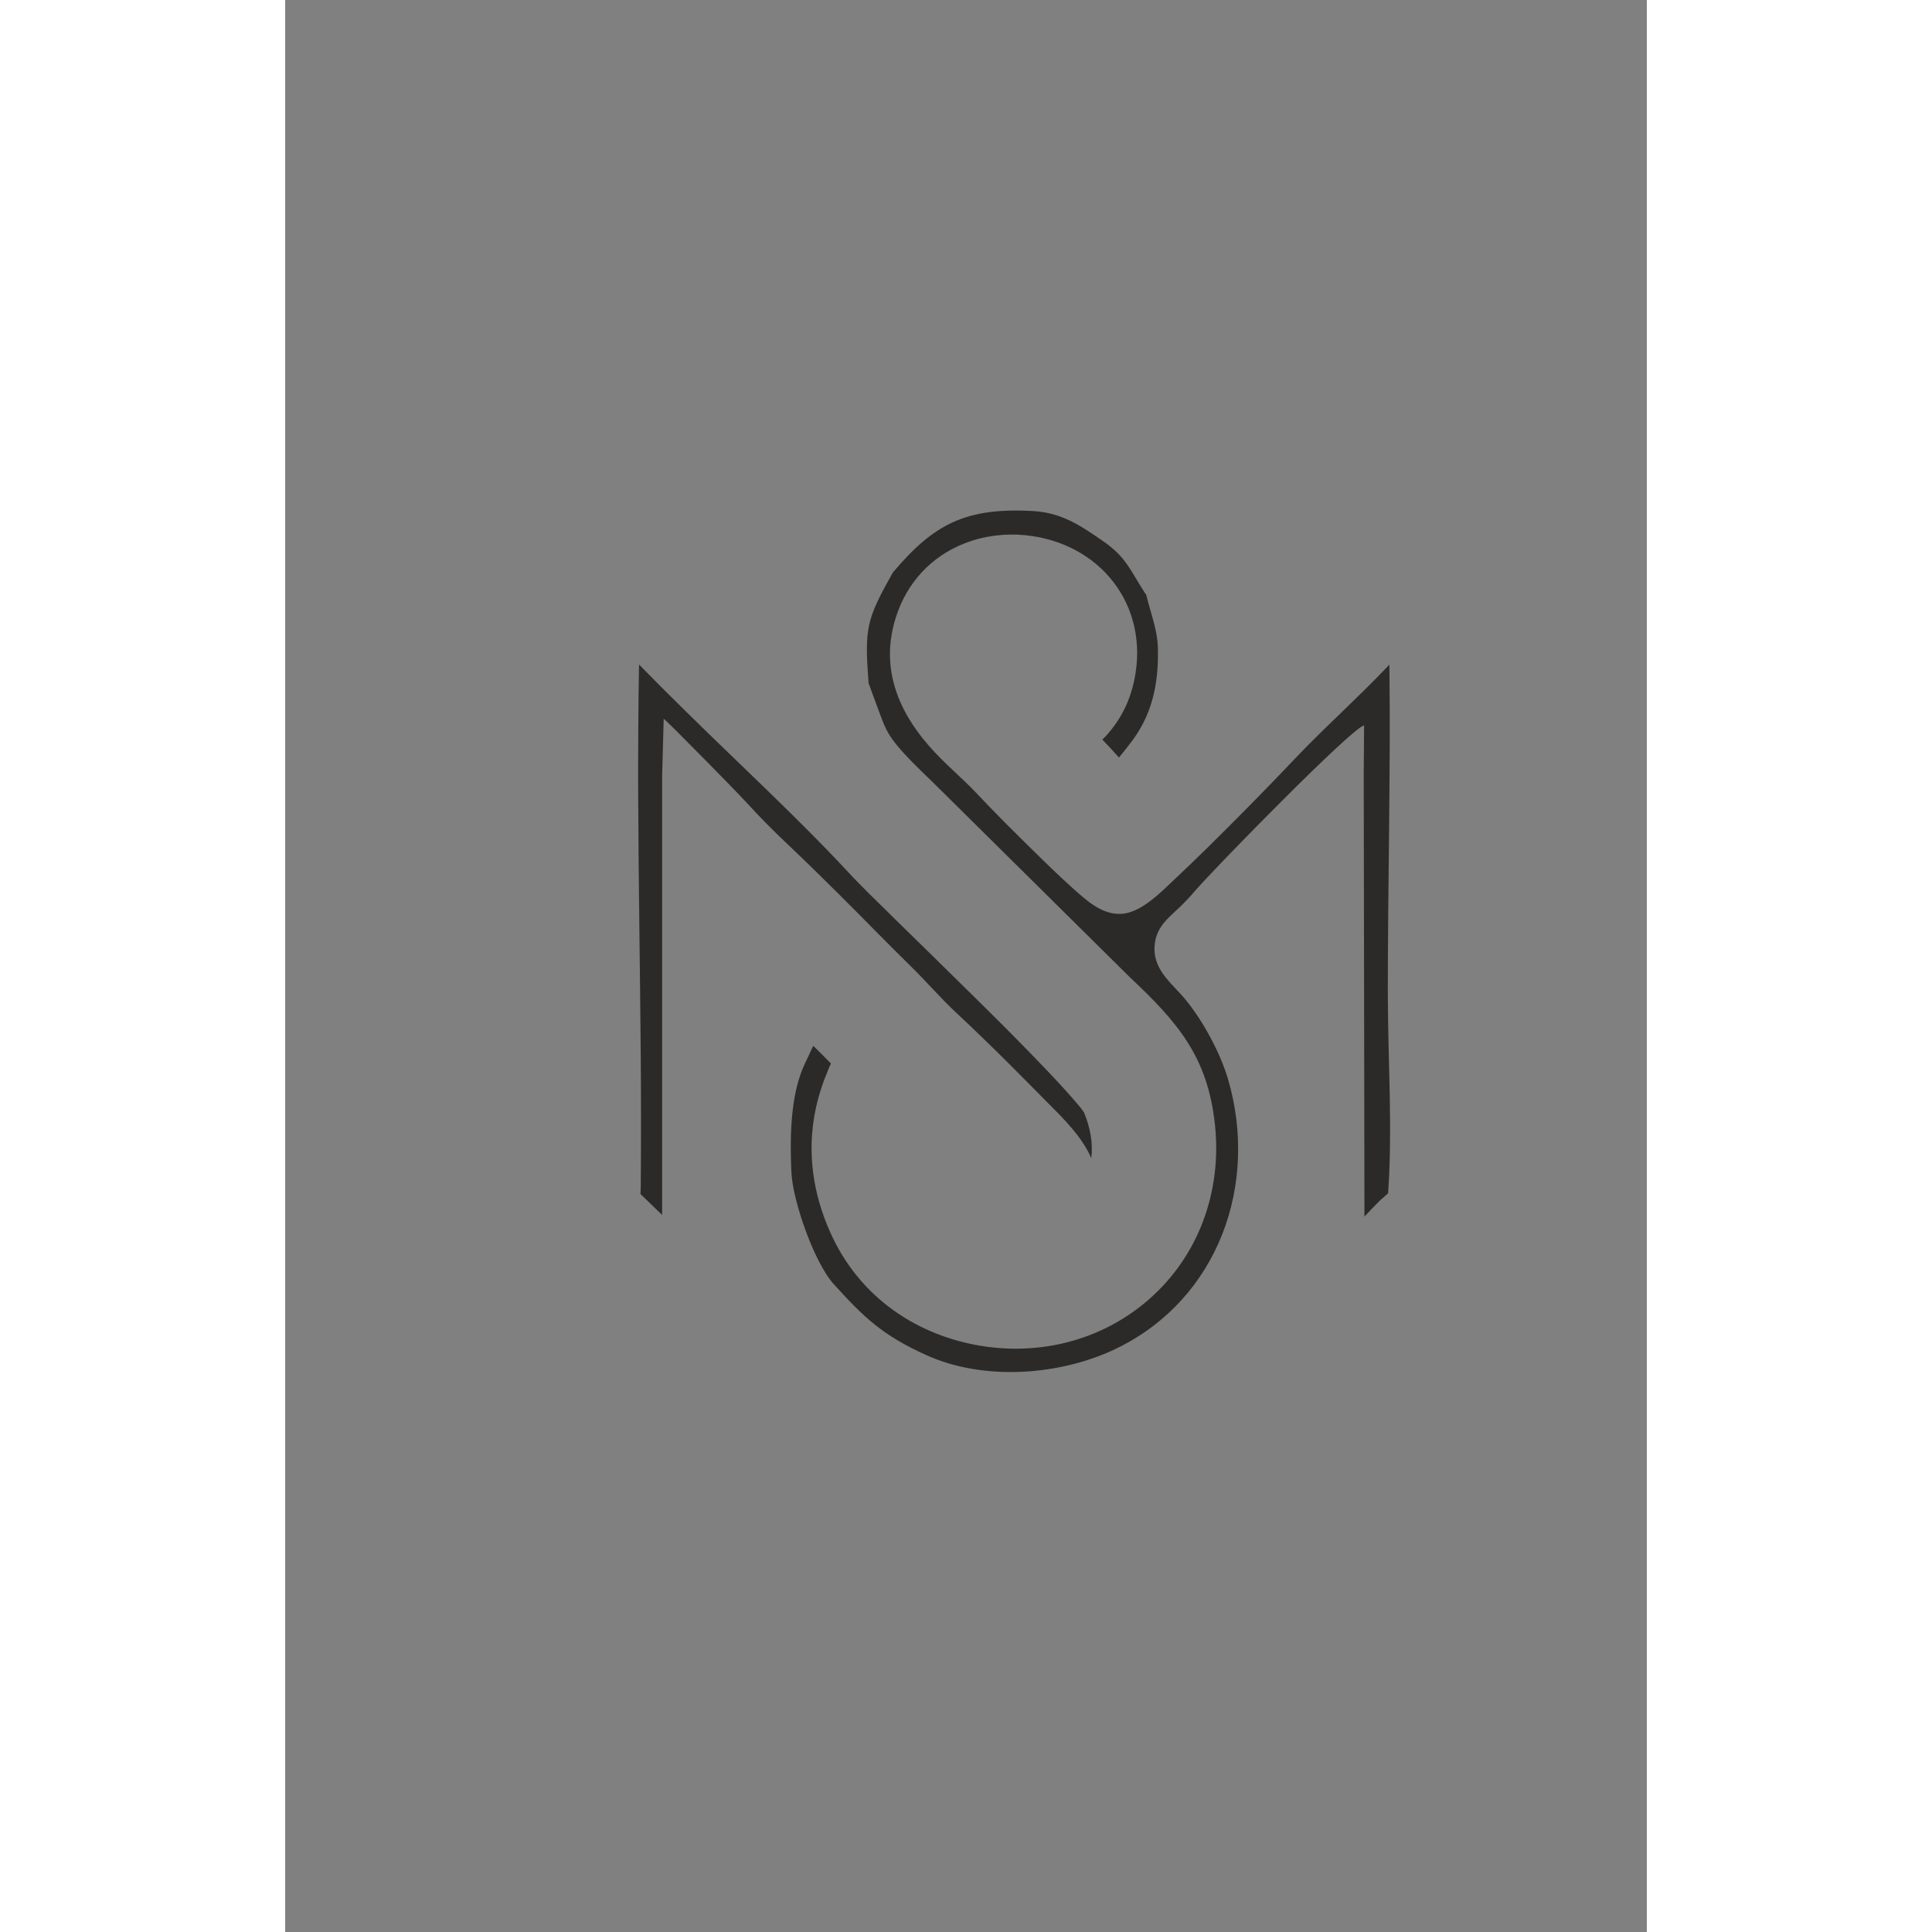 <?xml version="1.0" encoding="UTF-8"?>
<!DOCTYPE svg PUBLIC "-//W3C//DTD SVG 1.1//EN" "http://www.w3.org/Graphics/SVG/1.1/DTD/svg11.dtd">
<!-- Creator: CorelDRAW X7 -->
<svg xmlns="http://www.w3.org/2000/svg" xml:space="preserve" width="70" height="70" version="1.1" style="shape-rendering:geometricPrecision; text-rendering:geometricPrecision; image-rendering:optimizeQuality; fill-rule:evenodd; clip-rule:evenodd"
viewBox="0 0 14800 21000"
 xmlns:xlink="http://www.w3.org/1999/xlink">
 <rect x="0" y="0" width="14800" height="21000" fill="#808080" stroke="none"/>
 <defs>
  <style type="text/css">
   <![CDATA[
    .fil2 {fill:#2B2A29}
    .fil1 {fill:#2B2A29}
    .fil0 {fill:#FEFEFE}
   ]]>
  </style>
 </defs>
 
 <g id="Layer_x0020_1">
  <path class="fil0" d="M-13760 69564c251,370 2370,2701 2796,3254 98,128 342,362 395,486 -47,93 -375,462 -458,536 -101,-63 -89,-85 -177,-184 -80,-89 -101,-113 -164,-189l-1035 -1178 -907 1050 1984 2309c107,121 163,225 299,331 295,-292 826,-973 1148,-1315l1153 -1360c-100,-169 -257,-322 -381,-475 -678,-838 -1697,-1906 -2401,-2784 -128,-159 -305,-317 -411,-481l448 -549c93,-98 357,-458 479,-510l904 1059c-55,109 -338,428 -444,521 47,112 806,989 916,1071l1374 -1554c-38,-115 -655,-816 -811,-990l-557 -641c-505,-598 -241,-467 -1347,-467 -247,0 -976,-75 -1130,83l-273 326c-246,305 -1274,1428 -1400,1651z"/>
  <g>
   <path class="fil1" d="M9359 6465l-9 -13 -8 -11c-161,-246 -196,-382 -456,-562 -245,-169 -449,-307 -757,-324 -733,-41 -1080,141 -1525,669 -287,512 -308,599 -263,1202 43,115 85,231 128,347 25,66 52,135 87,196 100,175 358,410 501,551l2124 2102c514,483 847,862 925,1602 77,723 -174,1429 -727,1908 -556,481 -1306,634 -2014,456 -645,-163 -1165,-578 -1438,-1187 -194,-431 -259,-888 -160,-1352 33,-152 82,-298 143,-440 6,-16 14,-33 22,-49 -57,-60 -119,-119 -164,-165 -9,-9 -19,-18 -28,-27 -45,102 -100,200 -139,310 -112,320 -114,729 -99,1062 14,314 248,981 457,1214 335,372 541,563 1006,774 633,288 1476,225 2092,-81 1087,-541 1525,-1773 1192,-2914 -85,-289 -267,-625 -456,-859 -143,-177 -353,-319 -344,-574 6,-179 99,-279 220,-389 81,-74 154,-149 225,-233 198,-232 1706,-1774 1833,-1793l-4 526 8 4813c49,-53 99,-106 150,-157 31,-32 74,-65 107,-96 50,-720 -3,-1466 -3,-2189 0,-1185 31,-2372 17,-3558 -11,12 -22,23 -32,34 -332,348 -673,650 -1000,994 -207,219 -419,436 -632,650 -214,215 -430,430 -651,637 -153,144 -377,382 -597,394 -212,13 -381,-146 -528,-277 -147,-132 -289,-270 -430,-409 -204,-200 -410,-404 -605,-612 -174,-185 -368,-340 -537,-536 -346,-399 -520,-865 -352,-1391 119,-373 382,-660 748,-803 207,-81 434,-109 656,-88 809,79 1356,755 1188,1573 -45,217 -136,408 -280,577 -21,25 -44,49 -68,72 62,64 122,129 181,195 44,-54 85,-107 111,-140 248,-310 320,-653 312,-1044 -4,-203 -80,-388 -127,-585zm-5513 758c-34,1879 36,3766 19,5644 0,35 -2,74 -3,112 18,18 37,35 52,50 61,59 122,118 183,177l0 -4770 17 -623c14,0 766,764 897,907 157,170 293,309 462,468 184,174 364,352 544,530 262,260 519,526 783,785 170,166 325,348 499,510 369,343 723,704 1077,1062 171,173 305,329 386,514 19,-163 -11,-332 -79,-496 -30,-49 -88,-112 -125,-155 -94,-109 -193,-214 -292,-318 -271,-284 -550,-562 -830,-837 -265,-262 -532,-522 -798,-783 -180,-177 -367,-356 -539,-542 -517,-556 -1166,-1156 -1711,-1693 -182,-179 -364,-359 -542,-542z"/>
   <path id="1" class="fil2" d="M9359 6465l-9 -13 -8 -11c-37,-58 -68,-109 -97,-157 -25,-42 -48,-81 -73,-118 51,78 97,163 167,270l0 0 3 5 8 11 9 13c2,7 4,14 6,22l1 4c9,37 19,74 30,111 -13,-45 -26,-91 -37,-137zm-194 -310c-6,-8 -11,-16 -17,-24 6,8 11,16 17,24zm-18 -25c-5,-8 -11,-16 -17,-23 6,7 12,15 17,23zm-27 -37c-3,-4 -6,-7 -9,-11 3,4 6,7 9,11zm-15 -19c-7,-7 -13,-15 -19,-22 6,7 12,15 19,22zm-26 -29c-9,-10 -18,-20 -28,-30l-6 -6 -5 -5 -1 -2 -6 -5 -1 -1c-6,-6 -12,-11 -19,-17 7,6 13,11 19,17m-27 -24c-6,-6 -13,-12 -19,-17 6,5 13,11 19,17zm-59 -49c-13,-10 -27,-20 -41,-31l4 4 1 0c13,9 25,18 36,27zm-42 -31c-6,-4 -12,-9 -18,-13 -66,-45 -129,-89 -192,-128 63,39 126,83 192,128 6,4 12,9 18,13zm-214 -143c-6,-4 -13,-8 -19,-12 6,4 13,8 19,12zm-43 -27c-7,-3 -13,-7 -20,-11 7,4 13,8 20,11zm-26 -15c-5,-3 -11,-6 -16,-9 5,3 11,6 16,9zm-52 -28c-10,-5 -20,-10 -30,-15 5,3 10,5 15,7 5,3 10,5 15,8zm-437 -124l-3 0 -4 0 4 0 3 0zm-193 -6l-13 0 7 0 6 0zm-31 1l-12 0 6 0 6 0zm-120 4l-11 0 6 0 0 0 5 0zm-28 2l-11 1 5 -1 0 0 6 0zm-56 5l-11 1 5 -1 1 0 5 0zm-55 6l-9 1 4 0 0 0 5 -1zm-79 13l-9 1 5 -1 4 0zm-25 5l-9 1 4 -1 5 0zm-51 11l-8 2 4 -1 4 -1zm-24 6l-8 2 4 -1 4 -1zm-25 6l-7 2 4 -1 3 -1zm-23 7l-8 2 4 -1 4 -1zm-71 23l-6 3 3 -2 3 -1zm-22 8l-8 4 4 -2 1 0 3 -2zm-22 9l-8 3 4 -1 4 -2zm-23 9l-7 4 3 -2 1 0 3 -2zm-89 43l-3 2 2 -1 1 -1zm-586 511l-5 6 0 0c-13,24 -26,47 -38,69 12,-22 25,-45 38,-69l5 -6zm-285 760l0 11 0 -6 0 -5zm-1 52l0 13 0 -6 0 -7zm0 21c0,16 0,33 0,51 0,-9 0,-18 0,-27 0,-8 0,-16 0,-24zm0 55l1 17 0 3 0 18 0 -9 -1 -21 0 -8zm2 62c1,21 2,42 3,64 0,-11 -1,-22 -2,-33 0,-10 0,-21 -1,-31zm5 90c3,51 7,107 11,168 10,26 20,53 30,80 -10,-27 -20,-54 -30,-80 -3,-47 -7,-91 -9,-133 -1,-12 -2,-23 -2,-35zm41 248l24 66c11,28 21,57 31,85 -18,-50 -37,-101 -55,-151zm55 151c15,39 29,77 43,116l6 15 -6 -15 -12 -33 0 0c-10,-28 -20,-55 -31,-83zm71 187c4,10 8,19 12,29l4 9c13,30 27,59 43,87l3 5 1 2 3 4 -2 -2 0 -1m-48 -95c13,30 27,59 43,87l3 5m4 6l2 4 2 4 2 4 3 4 2 2c5,9 11,18 17,26l-2 -3 -1 -2c-4,-5 -8,-11 -11,-16l-1 -1 -5 -7 0 -1 -5 -8 0 0m38 56c96,132 251,282 373,399l21 21c-102,-98 -234,-224 -334,-343l0 -1c-22,-26 -42,-51 -60,-76zm394 420c21,21 41,40 59,58l2124 2102c257,241 469,457 626,705 158,247 260,527 299,897 4,34 7,67 9,101l0 -5c-1,-9 -2,-18 -2,-27l-1 -4c0,-9 -1,-19 -2,-29l-1 -5c0,-9 -1,-19 -2,-28l-1 -3 0 -3c-1,-9 -2,-19 -3,-28l-1 -7c-1,-9 -2,-18 -3,-27l-1 -6c-1,-10 -3,-21 -4,-31 -2,-10 -3,-20 -5,-30l-1 -5c-1,-10 -3,-20 -5,-30 -1,-10 -3,-19 -5,-29l-1 -6c-1,-8 -3,-17 -5,-25l-1 -7c-2,-8 -3,-16 -5,-24l-1 -6c-2,-9 -4,-18 -6,-27l-1 -2c-2,-9 -4,-19 -6,-28l-1 -2c-2,-8 -4,-17 -6,-26l-2 -6c-2,-8 -4,-15 -6,-23l-2 -6c-2,-8 -4,-15 -6,-23l-2 -6c-2,-8 -5,-17 -7,-25l-1 -1c-2,-8 -5,-17 -8,-25l-2 -6c-2,-7 -4,-14 -7,-21l-2 -7c-2,-7 -5,-14 -7,-21l-3 -6c-2,-7 -5,-14 -7,-21l-3 -6c-2,-7 -5,-14 -7,-20l-3 -7c-3,-7 -5,-13 -8,-20l-3 -6c-2,-7 -5,-13 -8,-20l-2 -6c-3,-7 -6,-13 -9,-20l-3 -6c-3,-6 -6,-13 -9,-19l-3 -7c-3,-7 -6,-13 -9,-20l-2 -3c-3,-7 -6,-13 -10,-20l-3 -7c-3,-6 -6,-12 -9,-18l-4 -7c-3,-5 -6,-11 -9,-17l-4 -7c-3,-6 -6,-12 -10,-18l-3 -5c-3,-6 -7,-12 -10,-18l-4 -7c-3,-6 -7,-12 -10,-17l-4 -7c-4,-6 -7,-12 -11,-18l-2 -4c-4,-6 -8,-12 -12,-18l-2 -3 -2 -3c-3,-6 -7,-12 -11,-17l-4 -7c-4,-6 -8,-12 -12,-18l-2 -3c-4,-6 -8,-12 -13,-18l-4 -7 -10 -14 -7 -9 -10 -15 -5 -6c-4,-6 -8,-12 -13,-18l-2 -3c-5,-6 -9,-12 -13,-18l-5 -6 -12 -15 -6 -8 -11 -14 -6 -8c-4,-5 -9,-10 -13,-16l-4 -4 -12 -15 -7 -8 -12 -15 -6 -7 -14 -16 -4 -5 -13 -14 -8 -10 -10 -11 -10 -11 -9 -10 -12 -13 -7 -8 -11 -12 -10 -11 -12 -12 -7 -8 -13 -14 -8 -7 -12 -13 -9 -10 -13 -13 -7 -7 -18 -18 0 0c-21,-21 -42,-42 -63,-63l-8 -8 -14 -13 -5 -6c-41,-39 -83,-79 -127,-120l-2124 -2102c-18,-18 -38,-37 -59,-58zm3117 3864c1,22 2,45 3,67l0 -4c0,-9 -1,-18 -1,-27l0 -7c-1,-8 -1,-16 -2,-25l0 -4zm3 67c1,11 1,23 1,34l0 -4c0,-9 0,-19 -1,-28l0 -2zm1 34c0,10 1,21 1,32l0 -5c0,-8 -1,-17 -1,-25l0 -2zm1 34c0,11 0,21 0,32l0 -4c0,-9 0,-17 0,-26l0 -2zm0 33c0,11 -1,22 -1,32l0 -4c0,-8 1,-17 1,-26l0 -2zm-1 34c0,10 0,20 -1,30l0 -4c1,-8 1,-16 1,-24l0 -2zm-1 35c0,9 -1,19 -1,29l0 -4m0 8c-1,10 -1,19 -2,29l0 -4c1,-7 1,-15 2,-23l0 -2zm-2 33c-1,10 -2,20 -2,31l0 -4c1,-8 1,-17 2,-25l0 -2zm-3 33c0,9 -1,19 -2,29l0 -4c1,-7 2,-15 2,-23l0 -2zm-3 34c0,10 -1,19 -2,29l0 -3c1,-8 1,-16 2,-23l0 -3zm-3 32c-1,10 -2,19 -3,29l0 -3c1,-8 2,-16 3,-23l0 -3zm-4 34c-1,9 -2,19 -3,28l0 -3c1,-8 2,-15 3,-23l0 -2zm-4 32c-1,10 -3,20 -4,30l0 -3c1,-8 3,-16 4,-24l0 -3zm-5 33c-1,9 -3,19 -4,29l0 -3c2,-8 3,-16 4,-24l0 -2zm-5 33c-1,9 -3,19 -5,28l1 -3c1,-7 2,-15 4,-23l0 -2zm-6 33c-1,9 -3,18 -5,27l1 -2c1,-7 2,-15 4,-22l0 -3zm-6 32c-2,10 -4,19 -6,28l1 -2c1,-8 3,-15 5,-23l0 -3zm-6 32c-2,9 -4,19 -7,28l1 -2c2,-8 3,-15 5,-23l1 -3zm-8 33c-2,9 -4,19 -6,28l0 -2c2,-8 4,-16 6,-23l0 -3zm-7 30c-2,10 -5,19 -7,29l0 -2c3,-8 5,-16 6,-24l1 -3zm-8 33c-3,9 -5,19 -8,28l1 -2c2,-8 4,-15 6,-23l1 -3zm-9 32c-2,10 -5,19 -8,29l1 -2c2,-8 4,-16 7,-24l0 -3zm-8 29c-3,11 -6,21 -9,31l0 -2c3,-9 6,-17 8,-26l1 -3zm-10 32c-3,10 -6,20 -9,30l1 -2c2,-8 5,-17 8,-25l0 -3zm-10 32c-3,9 -6,19 -9,29l0 -2c3,-8 6,-16 8,-24l1 -3zm-10 31c-3,10 -7,20 -10,29l1 -2c2,-8 5,-16 8,-24l1 -3zm-10 30c-6,14 -11,29 -16,43 -14,36 -29,72 -45,108l1 -2c4,-8 7,-17 11,-25l2 -4c3,-9 7,-17 10,-26l2 -5c4,-8 7,-17 11,-26l1 -3 7 -17 3 -9 2 -5c3,-9 6,-17 9,-26l2 -3zm-61 152c-4,9 -9,19 -13,28l0 -1c4,-8 8,-16 11,-24l2 -3zm-14 30c-9,19 -18,39 -28,58l1 -2c4,-8 8,-16 12,-24l2 -5c4,-9 8,-17 12,-25l1 -2zm-28 59c-5,9 -10,19 -15,28l1 -2c5,-8 9,-17 13,-25l1 -1zm-15 29c-5,9 -10,18 -15,27l1 -1c4,-8 8,-15 12,-23l2 -3zm-16 29c-5,9 -10,18 -15,27l1 -1c4,-8 9,-16 13,-24l1 -2zm-16 29c-5,9 -10,18 -15,27l1 -2c4,-8 9,-16 14,-24l0 -1zm-16 28c-5,9 -10,18 -16,27l1 -2c5,-8 10,-15 14,-23l1 -2zm-17 29c-5,9 -11,18 -16,27l1 -3c5,-7 10,-15 14,-23l1 -1zm-16 27c-6,9 -12,18 -18,27l1 -2c5,-8 10,-15 15,-23l2 -2zm-18 28c-6,9 -12,17 -17,26l1 -2c5,-7 9,-15 14,-22l2 -2zm-19 28c-6,9 -11,17 -17,26l1 -3c5,-7 10,-14 15,-22l1 -1zm-18 27c-6,8 -12,17 -18,26l1 -2c5,-8 11,-15 16,-23l1 -1zm-19 27c-6,8 -12,17 -19,25l2 -2c5,-7 11,-14 16,-22l1 -1zm-19 27c-7,8 -13,17 -20,25l2 -2c6,-7 11,-15 17,-22l1 -1zm-20 26c-7,8 -13,17 -20,26l2 -3c5,-7 11,-14 16,-21l2 -2zm-20 26c-7,9 -14,17 -21,26l2 -3c6,-7 12,-14 17,-22l2 -1zm-21 26c-7,8 -14,16 -21,25l2 -2c6,-7 12,-14 17,-21l2 -2zm-22 26c-7,8 -14,16 -21,25l2 -3c6,-7 12,-14 18,-21l1 -1zm-21 25c-66,76 -138,148 -215,215 -96,83 -197,155 -302,219l1 -1c8,-5 16,-10 24,-15l5 -3c7,-5 15,-9 23,-14l5 -4c8,-5 15,-9 23,-14l5 -4c8,-5 16,-11 24,-16l4 -3c8,-5 16,-11 23,-16l5 -3c8,-6 15,-12 23,-17l4 -3c8,-6 15,-11 23,-17l4 -4c8,-6 16,-12 24,-18l3 -2c8,-6 15,-12 23,-18l5 -5c7,-6 14,-11 21,-17l6 -5c7,-6 14,-12 21,-18l3 -2 2 -2c7,-6 14,-13 21,-19l5 -4c7,-6 13,-12 20,-19l5 -4c7,-7 14,-13 21,-20l4 -3c7,-7 14,-14 20,-20l5 -4c6,-7 13,-13 19,-20l4 -4c7,-7 14,-14 20,-20l3 -4c7,-7 13,-14 20,-21l4 -4c6,-7 12,-14 19,-21l3 -4c6,-6 12,-13 18,-20l2 -2zm-519 435c-9,5 -18,10 -28,16l2 -1c8,-5 16,-9 24,-14l2 -1zm-28 16c-19,11 -39,22 -58,33l2 -2c8,-4 16,-8 24,-13l5 -3c8,-4 16,-9 24,-13l3 -2zm-59 33c-9,5 -19,10 -28,15l2 -1c7,-4 15,-8 22,-12l4 -2zm-30 16c-10,5 -19,9 -29,14l3 -1c8,-4 15,-8 23,-12l3 -1zm-29 14c-10,5 -20,10 -30,15l-3 1c-8,4 -16,8 -24,12l-3 1c10,-5 20,-9 30,-14l3 -2c8,-3 16,-7 24,-11l3 -2zm-60 29c-10,5 -20,9 -30,14l3 -2c8,-3 16,-7 24,-11l3 -1zm-31 14c-10,4 -19,8 -29,12l2 -1c8,-3 16,-6 24,-10l3 -1zm-31 13c-9,4 -19,8 -29,12l2 -1c8,-3 16,-6 24,-10l3 -1zm-31 13c-9,4 -19,8 -29,11l2 0c8,-4 17,-7 26,-10l1 -1zm-31 12c-9,4 -19,8 -29,11l2 -1c9,-3 17,-6 26,-9l1 -1zm-30 12c-11,3 -21,7 -31,11l2 -1c9,-3 18,-6 27,-10l2 0zm-31 11c-10,3 -21,7 -31,10l3 -1c9,-3 17,-6 26,-9l2 0zm-32 11c-10,3 -20,6 -30,9l3 -1c8,-2 17,-5 25,-8l2 0zm-32 10c-20,6 -41,13 -62,19l4 -1c8,-3 17,-5 25,-8l5 -1c9,-3 17,-6 26,-8l2 -1zm-63 19c-10,3 -20,6 -31,8l3 0c9,-3 17,-5 26,-7l2 -1zm-32 9c-10,3 -21,5 -31,8l3 -1c9,-2 18,-5 27,-7l1 0zm-32 8c-17,4 -34,8 -51,12l-11 3 3 -1 8 -2 17 -4 5 -1c9,-2 18,-4 27,-6l2 -1zm-65 15c-21,5 -42,9 -63,13l3 0c9,-2 18,-4 27,-6l5 -1c9,-1 17,-3 26,-5l2 -1zm-65 14c-10,2 -21,4 -32,5l4 0c9,-2 17,-3 26,-5l2 0zm-32 5c-10,2 -21,4 -31,6l3 -1c9,-1 17,-3 26,-4l2 -1zm-34 6c-10,2 -20,3 -30,5l3 -1c8,-1 17,-2 25,-4l2 0zm-32 5c-10,1 -20,3 -30,4l3 0c8,-2 16,-3 24,-4l3 0zm-34 4c-10,2 -20,3 -30,4l3 0c8,-1 17,-2 25,-3l2 -1zm-32 4c-11,2 -21,3 -31,4l3 -1c8,-1 17,-1 25,-2l3 -1zm-34 4c-10,1 -20,2 -30,3l3 -1c9,0 17,-1 25,-2l2 0zm-33 3c-10,1 -20,1 -30,2l3 0c8,-1 16,-1 25,-2l2 0zm-33 2c-10,1 -20,2 -30,2l3 0c8,0 16,-1 24,-1l3 -1zm-34 2c-10,1 -19,1 -29,2l3 0c8,-1 16,-1 23,-1l3 -1zm-34 2c-9,0 -19,1 -28,1l2 0c8,0 16,-1 24,-1l2 0zm-33 1c-10,0 -19,0 -29,1l3 0c7,-1 15,-1 23,-1l3 0zm-34 1c-9,0 -19,0 -28,0l3 0c7,0 15,0 22,0l3 0zm-33 0c-10,0 -20,0 -29,-1l2 0c8,1 16,1 24,1l3 0zm-33 -1c-10,0 -20,0 -31,0l3 0c8,0 17,0 25,0l3 0zm-32 -1c-11,0 -21,0 -31,-1l2 0c9,1 17,1 25,1l4 0zm-36 -1c-9,0 -19,-1 -29,-2l3 1c7,0 15,0 23,1l3 0zm-33 -2c-10,0 -20,-1 -30,-2l3 0c8,1 15,1 23,2l4 0zm-33 -2c-10,-1 -20,-2 -30,-3l2 1c8,0 16,1 24,2l4 0zm-34 -3c-10,-1 -20,-2 -30,-3l2 0c8,1 17,2 25,3l3 0zm-32 -3c-11,-1 -21,-2 -32,-4l2 1c9,1 18,2 26,2l4 1zm-34 -4c-10,-1 -21,-3 -32,-4l3 0c8,1 17,3 25,4l4 0zm-33 -4c-11,-2 -21,-3 -31,-5l2 1c8,1 17,2 25,3l4 1zm-35 -5c-10,-2 -20,-3 -31,-5l3 0c8,2 16,3 24,4l4 1zm-32 -5c-66,-11 -133,-25 -199,-41 -80,-21 -159,-45 -235,-73l3 1c8,3 15,6 23,8l6 2c7,3 15,6 22,8l7 2c8,3 16,6 24,9l3 0c9,3 18,6 27,9l2 1c9,2 18,5 26,7l6 2c8,2 16,5 25,7l3 1c9,3 17,5 26,7l5 1c8,3 16,5 24,7l3 1 3 0c9,2 17,5 26,7l8 1c9,3 17,5 26,7l6 1c9,2 18,4 27,6l6 1c9,2 18,4 27,5l7 2c8,1 17,3 26,5l6 1c9,1 18,3 27,4l4 1zm-435 -114c-19,-7 -38,-14 -56,-22l3 2c8,3 15,5 23,8l5 2m-32 -12c-19,-8 -37,-15 -56,-23l4 1c7,4 15,7 22,10l6 2c7,3 15,6 22,9l2 1zm-56 -23c-9,-4 -18,-8 -27,-12l4 2c7,3 14,6 21,9l2 1zm-28 -13c-18,-8 -36,-16 -53,-24l3 1c6,3 13,7 20,10l7 3c7,3 14,6 20,9l3 1zm-55 -25c-9,-4 -18,-8 -26,-13l3 2c7,3 14,7 21,10l2 1zm-27 -13c-8,-4 -17,-9 -26,-13l3 1c7,4 14,7 21,11l2 1zm-27 -14c-8,-4 -16,-8 -24,-13l3 2c6,3 13,7 19,10l2 1zm-27 -14c-8,-4 -16,-9 -25,-13l3 1c7,4 13,7 20,11l2 1zm-26 -14c-17,-9 -34,-19 -51,-29l4 2c6,4 13,8 19,11l6 4c7,3 13,7 20,11l2 1zm-52 -29c-8,-5 -16,-10 -24,-15l3 2c6,3 12,7 18,10l3 3zm-26 -16c-33,-20 -66,-41 -99,-63l3 1c6,4 12,8 18,12l7 5c6,4 12,8 18,12l7 4c6,4 12,8 19,12l6 4c6,4 12,8 19,12l2 1zm-100 -64c-16,-11 -32,-23 -48,-34l3 2c6,4 12,9 18,13l7 5c6,4 12,8 18,12l2 2zm-48 -34c-8,-6 -16,-12 -23,-18l3 3c5,4 11,8 17,12l3 3zm-24 -18c-26,-19 -51,-39 -76,-60 -36,-30 -71,-60 -105,-92l3 2c5,5 10,10 16,15l6 5c5,5 11,10 16,15l5 5c6,5 12,10 17,15l5 4c6,5 12,10 18,15l5 5 14 11 4 3 5 4c6,5 11,10 17,15l6 4c6,5 12,10 18,14l5 4c6,5 12,9 18,14l3 2zm-181 -153c-7,-6 -14,-13 -21,-20l3 3c5,5 10,10 15,15l3 2zm-21 -20c-8,-7 -15,-14 -21,-21l2 2c5,6 11,11 16,16l3 3zm-22 -21c-6,-7 -13,-14 -20,-21l3 3c5,5 10,10 15,15l2 3zm-21 -22c-13,-13 -27,-27 -40,-42l3 3c5,5 10,11 15,16l5 5c5,6 10,11 15,16l2 2zm-41 -43c-6,-7 -12,-14 -18,-21l2 3c5,5 10,11 15,16l1 2zm-20 -22c-6,-7 -12,-14 -18,-21l3 3c5,6 9,11 14,16l1 2zm-19 -23c-7,-7 -13,-14 -19,-21l3 3c4,5 9,10 13,16l3 2zm-19 -22c-6,-7 -12,-15 -18,-22l2 4c5,5 9,10 14,16l2 2zm-19 -23c-6,-7 -12,-15 -18,-22l3 3c4,6 8,11 13,16l2 3zm-20 -24c-5,-7 -11,-15 -17,-22l3 3c4,6 8,11 13,17l1 2zm-17 -23c-6,-8 -12,-15 -18,-23l2 3c5,6 9,12 14,18l2 2zm-18 -24c-6,-8 -12,-16 -18,-24l2 3c5,6 9,13 14,19l2 2zm-18 -24c-6,-8 -11,-16 -17,-24l2 3c5,6 9,13 14,19l1 2zm-18 -25c-5,-8 -11,-16 -16,-23l2 2c4,7 9,13 13,19l1 2zm-17 -25c-5,-8 -11,-16 -16,-24l2 3m-2 -4c-11,-16 -22,-33 -32,-50l2 4c4,6 8,13 12,19l4 6m-19 -30c-5,-9 -10,-17 -15,-26l2 4c4,7 8,13 12,20l1 2zm-16 -26c-5,-8 -10,-17 -15,-25l2 2c4,7 8,14 12,21l1 2zm-15 -27c-36,-61 -69,-126 -98,-192 -22,-47 -41,-94 -59,-142l2 4 5 14 2 5 6 16 2 5 6 14 2 6 7 17 1 2 7 17 2 4 7 15 2 6 6 13 2 4 1 2c3,8 7,16 11,24l2 5c3,8 7,15 10,22l4 7c3,8 7,16 11,24l2 2c4,8 7,16 11,24l3 5m-114 -257c-23,-62 -44,-123 -62,-185l1 3 4 13 2 7 5 15 1 5 5 16 2 5 5 15 2 6 4 14 3 7 5 16 1 4 6 15 2 6 5 14 3 8 4 10 2 6zm-62 -186c-6,-21 -11,-41 -17,-62l2 5 3 12 1 6 4 15 2 6 4 14 1 4zm-17 -63c-24,-94 -42,-189 -53,-285 -4,-31 -7,-62 -9,-93l0 6 1 11 1 7 1 13 1 9 1 12 1 10 1 12 1 10 1 3 1 7 1 10 2 13 1 8 2 14 1 7 2 13 1 8 2 12 1 9 3 15 0 4 3 15 2 8 2 13 2 9 2 10 2 10 3 13 2 9 2 12 2 6 3 16 1 5 4 15 2 9 3 10 1 5zm-62 -380c-2,-28 -4,-56 -5,-84l1 7 0 8 1 13 0 8 1 13 0 8 1 13 0 7 1 7zm-5 -85c0,-14 0,-28 0,-42l0 6 0 10 0 10 0 11 0 5zm0 -42c0,-7 -1,-14 -1,-21l1 5 0 11 0 5zm-1 -22c0,-7 1,-14 1,-20l0 5 0 10 -1 5zm1 -23c0,-6 0,-13 0,-19l0 8 0 6 0 5zm0 -20c0,-7 0,-13 0,-20l0 7 0 8 0 5zm1 -23c0,-21 1,-41 3,-62l-1 4 0 13 -1 7 -1 15 0 6 0 13 0 4zm3 -63c0,-7 0,-14 1,-21l0 4 -1 13 0 4zm1 -22c1,-7 1,-13 2,-20l-1 4 -1 13 0 3zm2 -21c0,-7 1,-14 2,-21l-1 4 -1 13 0 4zm2 -21c2,-29 6,-58 10,-86l-1 5 -2 13 -1 7 -1 14 -1 7 -2 15 -1 7 -1 14 0 4zm10 -87c4,-29 8,-58 14,-86l-1 5 -3 12 -1 9 -2 12 -1 9 -3 16 -1 5 -2 14 0 4zm14 -87c4,-21 8,-43 12,-65 17,-76 37,-150 61,-224 22,-68 48,-136 76,-203l6 -13 2 -6 0 -1 3 -7c-2,5 -4,9 -5,14l-6 13c-10,23 -19,47 -29,71 -4,12 -9,24 -14,37 -26,70 -49,141 -68,213l-2 7 -1 4 -1 6 -1 3c-2,6 -3,13 -5,19l-1 3 -2 11c-3,12 -6,24 -9,35l-1 8 -2 7 -1 3 0 4 -3 15 -2 7 -2 13 -2 9 -2 11 -1 6zm165 -529l0 -1c4,-8 8,-16 11,-24 -41,-44 -85,-87 -123,-125 -14,-14 -28,-27 -40,-40l-8 -7 8 7c45,46 107,105 164,165l-6 11 0 1 -2 4 0 1 -1 1 -3 7zm-174 -211l-6 -6c-7,15 -14,31 -21,47l-1 1c-12,26 -26,53 -38,80l-1 0m39 -80c-9,18 -17,37 -26,55 -29,58 -57,117 -81,180 17,-43 35,-85 55,-125l0 -2m-55 127c-3,9 -7,18 -10,27l-1 3 1 -3c3,-9 7,-18 10,-27zm-53 177l-3 12 1 -6 -3 16 -2 6 3 -12 1 -4m-47 307c-1,16 -2,32 -4,48 1,-8 2,-17 2,-25 1,-8 2,-16 2,-23zm-6 83c-8,126 -8,253 -5,374 -1,-25 -1,-50 -2,-75l0 -17c0,-11 0,-22 0,-33l0 -17 0 -17 0 -17 1 -17c0,-12 0,-23 0,-35l1 -17 0 -17c0,-17 1,-34 2,-52l1 -17 1 -17 1 -17 0 -9zm-5 390c2,41 3,81 5,120l0 2 0 -2c-2,-39 -3,-79 -5,-120zm10 179l0 6 0 -2 0 -1 0 -3zm7 52l1 8 -1 -3 0 -2 0 -3zm57 258c3,10 6,21 9,32l-1 -5 -1 -2 -6 -20 0 0 -1 -5zm30 102l6 19 -2 -6 -1 -2 -3 -11zm71 206l3 7 -1 -3 0 0 -2 -4zm25 63l4 11 -1 -4 0 -1 -3 -6zm74 168l4 9 -2 -4 0 -1 -2 -4zm117 212l4 6 -1 -2 -1 -1 -2 -3zm10 15l4 5 -2 -2 0 -1 -2 -2zm60 77l1 2c71,78 135,148 197,212 -62,-64 -126,-134 -197,-212l-1 -2zm201 216c17,18 34,35 52,52 -18,-17 -35,-34 -52,-52zm799 557l7 3 1 1 -1 -1 -7 -3zm95 40l5 2 -3 -1 0 0 -2 -1zm31 12l5 2 -2 -1 -2 0 -1 -1zm30 11l6 2 -2 -1 -2 0 -2 -1zm31 11l7 2 -3 -1 -2 -1 -2 0zm31 10l8 2 -3 -1 -3 -1 -2 0zm31 9l9 3 -3 -1 -4 -1 -2 -1zm33 10l7 2 -3 -1 -2 -1 -2 0zm31 8l8 3 -2 -1 -4 -1 -2 -1zm33 9l7 2 -2 -1 -3 -1 -2 0zm32 8l8 1 -3 0 -2 -1 -3 0zm32 7l8 1 -2 0 -3 -1 -3 0zm32 6l10 2 -3 0 -4 -1 -3 -1zm33 7l9 1 -2 0 -3 0 -4 -1zm34 6l8 1 -2 0 -2 0 -4 -1zm33 5l9 2 -3 -1 -2 0 -4 -1zm33 5l11 2 -4 -1 -3 0 -4 -1zm34 5l10 1 -4 -1 0 0 -6 0zm69 7l10 1 -5 0 -1 0 -4 -1zm68 6l11 1 -5 0 -3 -1 -3 0zm36 2l7 1 -4 -1 -1 0 -2 0zm33 2l10 0 -4 0 -4 0 -2 0zm35 1l9 0 -4 0 -3 0 -2 0zm33 1l10 0 -3 0 -4 0 -3 0zm35 0l8 0 -3 0 -2 0 -3 0zm35 0l7 0 -3 0 -1 0 -3 0zm34 0l7 0 -3 0 -1 0 -3 0zm34 -1l7 0 -3 0 0 0 -4 0zm34 -2l8 0 -3 0 -2 0 -3 0zm35 -1l7 -1 -3 0 -1 0 -3 1zm34 -3l8 0 -3 0 -2 0 -3 0zm473 -76l7 -1 -2 0 -1 0 -4 1zm163 -46l7 -2 -3 0 -1 1 -3 1zm32 -11l8 -2 -3 1 -3 1 -2 0zm32 -11l6 -2 -2 1 -1 0 -3 1zm32 -11l6 -2 -3 1 -1 0 -2 1zm31 -11l7 -3 -3 1 -2 1 -2 1zm92 -38l6 -2 -3 1 -1 1 -2 0zm118 -54l2 -1 2 -1 -2 1 -2 1zm101 -53l4 -3 -2 2 -1 0 -1 1zm48 -28l5 -3 -2 1 -2 2 -1 0zm48 -29l5 -3 -2 2 -2 1 -1 0zm46 -29l6 -4 -2 2 -3 1 -1 1zm46 -31l5 -3 -2 1 -2 2 -1 0zm44 -31l6 -4 -1 1 -4 3 -1 0zm44 -32l5 -4 -1 1 -3 2 -1 1zm43 -33l5 -5 -2 2 -2 2 -1 1zm41 -34l6 -5 -2 1 -3 3 -1 1zm41 -35l6 -5 -2 1 -3 3 -1 1zm39 -36l6 -5 0 1 -5 4 -1 0zm39 -36l6 -6 -1 1 -4 4 -1 1zm38 -37l5 -6 0 1 -4 4 -1 1zm37 -38l5 -6 -1 1 -3 3 -1 2zm36 -40l5 -4 -1 0 -3 3 -1 1zm35 -39l4 -5 0 1 -3 3 -1 1zm33 -40l5 -6 -1 2 -2 3 -2 1zm34 -41l4 -5 -1 1 -2 2 -1 2zm32 -42l3 -4 0 0 -2 2 -1 2zm31 -42l3 -5 -1 1 -1 2 -1 2zm59 -87l2 -4 0 1 0 0 -2 3zm106 -182l2 -4 -1 2 0 1 -1 1zm24 -46l2 -4 -1 1 -1 2 0 1zm23 -47l2 -5 -1 1 -1 4 0 0zm21 -47l2 -5 0 2 -1 2 -1 1zm21 -47l2 -7 -1 3 -1 2 0 2zm19 -49l3 -6 -1 2 -1 3 -1 1zm19 -49l2 -6 0 2 -1 3 -1 1zm18 -49l2 -7 -1 3 -1 3 0 1zm16 -50l2 -5 -1 3 0 0 -1 2zm16 -50l1 -5 -1 3 0 0 0 2zm51 -202l1 -5 0 2 0 0 -1 3zm10 -51l1 -6 0 1 -1 2 0 3zm9 -51l1 -7 0 1 0 3 -1 3zm8 -51l1 -9 0 1 -1 5 0 3zm7 -54l1 -7 0 1 0 4 -1 2zm6 -53l1 -7 0 1 -1 4 0 2zm5 -53l1 -7 0 2 -1 3 0 2zm4 -51l0 -10 0 1 0 6 0 3zm3 -55l0 -8 0 2 0 4 0 2zm1 -53l0 -9 0 2 0 5 0 2zm1 -54l0 -9 0 2 0 5 0 2zm-1 -52l0 -11 0 2 0 7 0 2zm-1 -55l-1 -10 0 2 1 6 0 2zm-3 -53l-1 -11 0 2 1 7 0 2zm-4 -55l-1 -10 1 2 0 6 0 2zm-5 -55l-1 -8 1 2 0 5 0 1zm-6 -53l-1 -10 0 2 1 6 0 2zm-7 -55l-1 -9 0 3 1 5 0 1zm-8 -54l-2 -9 1 3 0 4 1 2zm-10 -55l-1 -7 0 3 1 3 0 1zm-10 -54l-2 -6 1 2 0 3 1 1zm-12 -54l-1 -6 0 3 1 2 0 1zm-13 -54l-1 -6 0 3 1 2 0 1zm-14 -53l-1 -6 1 4 0 0 0 2zm-15 -54l0 -2 -2 -6 2 6 0 2zm-11 -37c-3,-8 -5,-17 -8,-25 3,8 5,17 8,25zm-61 -169c-9,-21 -19,-43 -28,-64 9,21 19,43 28,64zm-38 -87c-4,-8 -8,-16 -11,-24 3,8 7,16 11,24zm-48 -99c-8,-17 -17,-34 -26,-52 9,18 18,35 26,52zm-59 -111c-6,-12 -13,-24 -21,-36 7,10 12,21 18,31l1 1 2 4zm-39 -68c-4,-7 -8,-14 -13,-21 5,7 9,14 13,21zm-34 -55c-7,-11 -14,-22 -21,-33 7,11 14,22 21,33zm-34 -54c-4,-6 -8,-12 -13,-18 5,6 9,12 13,18zm-21 -31c-18,-26 -35,-50 -53,-74 18,24 35,48 53,74zm-54 -76c-14,-20 -29,-39 -44,-57 15,18 30,37 44,57zm-54 -70l-3 -4c-34,-42 -71,-82 -108,-121 -57,-61 -114,-121 -158,-188 3,4 6,8 9,13l0 0 5 7 0 0c6,9 12,17 19,26l0 0c70,92 160,173 233,263l3 4zm-275 -323c-5,-8 -10,-17 -15,-26 2,5 5,10 8,15l1 0c2,4 4,8 6,11zm-15 -26c-4,-6 -7,-12 -10,-18l3 5 0 0 3 7 1 1 3 5zm-10 -19c-2,-3 -3,-6 -5,-9 2,3 3,6 5,9zm-5 -9c-1,-3 -2,-5 -4,-8l1 2 0 0 3 6zm-5 -11c-1,-2 -2,-5 -3,-8l2 5 0 1 1 2zm-3 -8c-3,-6 -6,-13 -8,-19l1 2 0 2c2,5 4,10 7,15zm-12 -30c-2,-6 -4,-13 -6,-19 2,5 3,11 5,16l1 2 0 1zm-6 -21c-1,-3 -2,-5 -3,-8l1 2 1 4 1 2zm-3 -9c-2,-7 -3,-14 -5,-20l1 1 1 5 2 8 1 4 0 2zm-5 -22c-1,-3 -1,-6 -2,-9l1 3 0 3 1 3zm-2 -10c-1,-3 -1,-6 -2,-10l1 5 1 3 0 2zm-2 -10c0,-4 -1,-7 -1,-11l0 1 0 1c0,3 1,6 1,9zm-1 -12c-1,-3 -1,-6 -1,-9l0 1 0 5 1 3zm-2 -11c0,-3 0,-7 0,-10l0 3 0 5 0 2zm0 -11c-1,-7 -1,-15 -1,-22l0 2 0 4c0,3 0,6 0,10l0 5 1 1zm-1 -23c-1,-4 -1,-7 -1,-10l0 2 1 6 0 2zm-1 -12c1,-3 1,-7 1,-11 0,-22 3,-44 6,-64l0 -2 1 -4 1 -2 0 -4 1 -5 1 -2 0 -3c12,-51 31,-94 57,-135 39,-61 92,-113 153,-168 40,-37 79,-74 116,-113 37,-38 73,-78 109,-120 119,-139 712,-753 1193,-1224 206,-201 392,-377 511,-478l-4 4 -14 11 -8 8 -15 13 -9 8 -14 12 -11 10 -18 16 -10 9 -14 12 -15 14 -13 13 -19 17 -9 8 -21 20 -13 12 -19 17 -13 13 -15 14 -9 8 -30 29 -7 6 -23 23 -16 15 -20 19 -13 12 -19 18 -20 20 -19 18 -13 13 -21 21 -6 5 -40 40 -1 0 0 0c-37,37 -74,74 -113,111l-2 3c-385,381 -810,818 -999,1023l-3 3c-11,11 -20,22 -29,32l-4 4 -12 13 -6 7 -5 5 -8 9 -5 6 -3 4 -4 4c-71,84 -144,159 -225,233 -54,49 -102,96 -140,148l0 1 -4 5 0 1c-3,3 -5,7 -7,10l-1 1 -1 3 -2 2c-4,6 -7,12 -11,18 -2,4 -4,8 -6,11l0 1 -3 4 -1 3 -2 5 0 0 -3 6 0 1 -3 5 0 1 -2 5 -1 2 -2 5 -1 1 -2 5 -1 2 -1 4 -1 2c-1,4 -3,9 -4,13l-2 6 -1 1 -1 6 -1 1 -1 5 0 2c-2,4 -3,9 -4,13l0 1 -1 3c-1,7 -3,15 -4,22l-1 4 0 1 -1 5 0 3 -1 5 0 3 -1 5 0 3 0 5 -1 3 0 4 0 4 -1 4 0 5 0 4 0 4 0 2 0 3 -1 7 0 1zm2152 -2336c14,-12 27,-23 39,-32l-2 1c-5,4 -10,8 -15,12l-5 4 -14 12 -3 3zm40 -33c6,-5 11,-10 17,-14l-2 2c-4,3 -9,6 -13,10l-2 2zm17 -14c17,-13 31,-23 43,-30l-1 0c-3,2 -7,5 -11,7l-2 2c-4,2 -8,5 -12,8l-2 2c-5,3 -9,7 -14,10l-1 1zm43 -31c8,-5 14,-8 20,-10l-1 0c-2,1 -5,2 -8,4l0 0c-3,2 -6,4 -10,6l-1 0zm20 -10c3,-1 5,-2 7,-2 0,0 0,0 0,0l-4 526 8 4813c25,-26 50,-53 74,-79 12,-12 24,-25 35,-37 14,-14 27,-27 41,-41 31,-32 74,-65 107,-96l0 -13 0 13c-16,15 -34,30 -51,45 -20,17 -40,34 -56,51 -14,14 -27,27 -41,41 -36,38 -73,77 -109,116l-8 -4813 4 -526 0 0c-2,0 -4,1 -7,2l0 0zm271 5036c1,-12 1,-23 2,-34 -1,11 -1,22 -2,34zm6 -110c22,-426 11,-859 0,-1291l-3 -122c3,123 6,246 9,369l0 9c1,33 2,66 2,98l0 2c1,45 2,89 2,134l1 5 0 31 0 4c0,22 1,44 1,66l0 1c0,33 0,67 0,100l0 3c0,33 0,66 0,99l0 7 0 28 0 3 0 32 0 3 0 31 0 2 -1 31 0 7 0 25 0 8 -1 26 0 10 -1 25 0 6 -1 30 0 5 -1 31 0 0 -1 34 0 1 -1 33 0 1 -1 31 0 6c-1,21 -2,42 -3,63l0 3 -1 10zm-3 -1424c-2,-89 -4,-177 -6,-265 2,88 4,176 6,265zm-6 -267c-2,-114 -3,-228 -3,-340 0,-295 2,-591 4,-886 -2,295 -4,591 -4,886l0 8 0 9c0,21 0,42 0,63l0 1c0,86 1,172 3,259zm1 -1235c2,-183 4,-366 6,-548 8,-705 15,-1410 7,-2115l-32 34c-164,171 -329,331 -494,491 -170,164 -340,328 -506,503 -103,110 -208,218 -314,327 -105,108 -212,216 -318,323 -107,107 -215,215 -323,321 -108,107 -218,212 -328,316 -17,15 -34,32 -52,49 -52,50 -111,107 -174,159 84,-70 161,-147 226,-208 221,-207 437,-422 651,-637 213,-214 425,-431 632,-650 327,-344 668,-646 1000,-994 10,-11 21,-22 32,-34 1,146 3,291 3,436l0 17c0,34 0,68 0,102l0 2c0,37 1,73 1,110 0,73 -1,145 -1,218l0 24 0 23 0 19c-1,164 -2,328 -3,492l0 6 -1 52 0 3c-3,387 -8,773 -12,1159zm-2528 -140c-31,26 -63,51 -96,74l5 -4 2 -1 6 -4 4 -3 6 -5 1 -1c25,-17 48,-36 72,-56zm-106 81c-10,7 -20,13 -30,19l2 -1 2 -1c9,-6 17,-11 26,-17zm-30 19l-9 6 1 -1 4 -2 4 -3zm-22 13l-7 5 3 -2 3 -2 1 -1zm-7 5l-2 1 -8 4 4 -2 2 -1m-6 3l-2 1 -1 1 -2 1m-7 3c-10,6 -20,11 -30,15l1 0 5 -2 5 -3 2 0c6,-3 12,-6 17,-10zm-39 20l-3 1 -2 1 -4 1 -1 1 -3 1 -7 3 2 -1 4 -1m11 -5l-7 3m-10 4l-3 1 -7 3 2 -1 4 -1m-8 3l-8 3 3 -2 3 -1 2 0zm-10 3c-10,4 -20,7 -30,9l0 0 2 0c5,-2 10,-3 15,-5l2 0c3,-1 5,-2 8,-3l1 0 2 -1zm-32 10c-3,1 -6,1 -9,2l1 0 5 -1 3 -1zm-10 2c-3,1 -6,2 -8,2l1 0 4 -1 3 -1zm-8 2l-3 1 -2 0 -3 1m-5 1l-7 1 2 0 3 -1 2 0zm-10 1c-3,1 -5,1 -8,1l3 0 4 -1 1 0zm-10 2c-3,0 -5,0 -8,0l3 0 4 0 1 0zm-10 1c-3,0 -7,0 -10,0 -16,1 -33,1 -49,0l1 0 4 0 6 1 3 0 6 0 3 0 7 0 2 0c6,0 11,0 17,-1 3,0 7,0 10,0zm-60 0c-2,0 -5,0 -8,0l1 0 2 0 5 0zm-17 -1l-3 -1m-7 -1l-3 0 -3 0 -1 -1 -2 0 6 1m-25 -4l-2 -1 -3 -1 -1 0m4 1l-7 -1 -2 -1 -3 0 -1 -1m-5 -1l-7 -2 3 1 1 0 3 1zm-18 -5l-7 -2 3 1 2 0 2 1zm-15 -5l-4 -1m-6 -2l-1 -1 -8 -2 5 1 0 0m-5 -1l-1 -1 -2 -1 -1 0m-24 -10c-5,-2 -11,-5 -16,-7 5,2 11,5 16,7zm-16 -8c-26,-12 -51,-26 -75,-42 24,16 49,30 75,42zm-75 -42c-8,-5 -16,-10 -24,-16 8,6 16,11 24,16zm-25 -16c-21,-15 -42,-30 -62,-46 20,16 41,31 62,46zm-62 -46c-5,-4 -10,-8 -15,-12 5,4 10,8 15,12zm-15 -13c-40,-32 -77,-66 -114,-98l-16 -14c-73,-66 -146,-134 -217,-202 -72,-68 -143,-138 -213,-207 -102,-100 -204,-201 -306,-303l-19 -19c-95,-96 -188,-192 -280,-290 -174,-185 -368,-340 -537,-536l-5 -5 -7 -8 -9 -10 -8 -10 -6 -8 -11 -13 -3 -4 -11 -14 -5 -6 -11 -13 -5 -7 -9 -12 -6 -8 -9 -12 -6 -8 -9 -13 -5 -6 -8 -11 -3 -4c42,59 87,116 136,172 96,111 200,210 304,308 79,74 158,148 233,228 92,98 185,194 280,290 108,109 217,216 325,322 141,139 283,277 430,409 42,37 85,76 130,112zm-1838 -1841c-27,-39 -53,-79 -77,-119l2 3c3,5 6,10 9,14l3 5c3,5 6,11 9,16l3 5 9 13 5 8 9 14 3 4 8 12 7 10 7 10 3 5zm-78 -120c-3,-7 -7,-13 -11,-19l2 2 8 14 1 3zm-11 -20c-27,-47 -52,-95 -74,-143l2 3 7 14 3 7 6 14 3 6 7 14 3 6 7 14 4 7c3,5 5,9 7,14l3 5c3,5 6,11 9,16l3 5 8 15 2 3zm-74 -144c-6,-14 -12,-28 -18,-42l2 3c2,6 4,11 6,17l2 4c3,5 5,11 7,16l1 2zm-18 -42c-6,-14 -11,-28 -16,-42l1 2c2,6 4,11 6,16l2 6c2,5 4,10 6,15l1 3zm-17 -43c-17,-47 -32,-94 -44,-142 -10,-39 -18,-79 -24,-119l0 2c1,6 2,12 3,18l0 3c1,6 3,13 4,19l0 3c2,7 3,13 4,19l1 4c1,6 3,13 4,19l1 4c1,6 3,12 4,18l1 4 2 6 3 12 1 4c1,6 3,11 4,17l2 5c2,6 3,11 5,16l1 5c2,6 4,11 5,17l2 4c1,6 3,11 5,17l2 5c2,5 4,11 6,17l1 4c2,6 4,11 6,17l1 2zm-69 -262c-1,-7 -2,-14 -3,-21l1 2c0,5 1,11 2,16l0 3zm-3 -23c-1,-7 -2,-14 -2,-21l0 3c1,5 1,10 2,16l0 2zm-3 -22c0,-7 -1,-14 -2,-21l0 3c1,5 2,11 2,16l0 2zm-2 -23c-1,-7 -1,-14 -2,-20l0 2c1,6 1,11 2,16l0 2zm-2 -23c-1,-7 -1,-14 -1,-21l0 3m0 -4c-1,-15 -2,-30 -2,-45l0 3c0,6 0,11 0,17l1 5c0,6 0,12 0,18l1 2zm-2 -46c0,-7 -1,-15 -1,-22l0 3c0,5 1,10 1,15l0 4zm-1 -24c0,-7 0,-14 1,-21l0 2c-1,5 -1,11 -1,17l0 2zm1 -22c0,-8 0,-15 0,-22l0 1c0,6 0,12 0,18l0 3zm0 -24c0,-7 1,-14 1,-21l0 2c0,6 -1,11 -1,17l0 2zm1 -23c1,-8 1,-15 2,-22l-1 2c0,6 0,12 -1,18l0 2zm2 -23c0,-8 1,-15 1,-23l0 3c0,6 -1,12 -1,18l0 2zm2 -24c0,-7 1,-15 2,-23l0 3c-1,6 -2,13 -2,19l0 1zm2 -23c1,-8 2,-15 3,-23l-1 4c-1,6 -1,11 -2,17l0 2zm3 -24c2,-16 4,-32 7,-47l-1 1c-1,7 -2,14 -3,20l0 4c-1,6 -2,12 -3,18l0 4zm7 -48c1,-8 3,-15 4,-23l0 1c-1,7 -3,13 -4,19l0 3zm4 -24c1,-7 3,-15 5,-23l-1 2c-1,6 -2,12 -3,18l-1 3zm5 -25c2,-7 3,-15 5,-22l-1 2c-1,6 -2,12 -4,18l0 2zm5 -23c2,-8 3,-15 5,-23l0 2c-2,6 -3,13 -5,19l0 2zm6 -25c2,-7 4,-15 5,-23l0 3c-2,6 -3,12 -5,18l0 2zm6 -24c2,-8 4,-16 6,-24l0 3c-2,7 -4,13 -6,20l0 1zm6 -24c5,-16 10,-32 15,-49 60,-187 156,-353 283,-490 99,-105 215,-194 348,-261l-3 2 -10 5 -5 3 -12 6 -4 2 -11 6 -5 3 -11 6 -4 3 -10 5 -6 4 -8 5 -8 5 -10 6 -3 2 -10 7 -6 4 -8 5 -7 4 -8 6 -6 4 -9 7 -5 4 -11 7 -3 2 -11 9 -3 2 -10 8 -4 3 -10 8 -3 2 -10 9 -5 4 -9 7 -4 4 -9 8 -4 3 -9 8 -4 4 -9 8 -3 4 -8 7 -6 5 -8 8 -3 4 -9 9 -4 4 -8 8 -4 4 -7 7 -1 1 -5 6 -7 8 -4 4 -6 7 -6 7 -5 5 -6 7 -6 8 -5 6 -7 9 -4 4 -5 7 -5 7 -8 10 -2 2 -8 11 -4 5 -6 9 -4 6 -5 6 -5 7 -5 8 -6 8 -6 9 -2 4c-2,3 -5,7 -7,11l-3 4 -7 11 -2 4 -6 10 -3 6 -6 9 -3 6 -6 10 -2 4c-2,4 -4,7 -6,10l-4 7 -4 9 -3 6 -6 10 -3 6 -4 9 -4 8 -4 8 -3 7 -5 11 -2 4 -6 12 -2 5 -5 12 -2 5 -5 11 -2 5 -5 13 -1 4 -5 11 -2 6 -5 14 -1 1 -4 13 -3 7 -3 10 -2 8 -4 10 -1 3 -1 2c-2,7 -4,14 -6,21l-1 5c-2,6 -4,13 -6,20l-1 1zm646 -800c38,-19 77,-37 117,-52 102,-40 210,-68 319,-82 22,-3 44,-5 65,-7l-7 0 -1 0 -5 1 0 0 -10 1 -6 1 -14 1 -5 1 -6 1 -3 0 -7 1 -8 1 0 0 -10 1 -1 0 -6 1 -6 1 -4 1 -7 1 -6 1 -3 0 -4 1 -6 1 -7 1 -3 1 -8 1 -3 1 -4 1 -6 1 -7 1 -5 2 -5 1 -3 0 -8 2 -1 0 -10 2 -1 1 -8 1 -2 1 -7 2 -8 2 -2 0 -4 1 -6 2 -4 1 -4 1 -6 2 -6 1 -4 1 -7 2c-5,2 -11,3 -16,5l-4 1 -5 2 -5 1 -3 1 -5 2 -8 2 -3 1c-16,5 -31,11 -47,17l-1 0c-8,3 -16,6 -23,9l-3 1 -14 5 -1 1c-5,2 -10,4 -15,6l-3 1 -12 6 -7 3 -9 4 -7 3 -10 4 -6 3 -11 6 -6 2 -9 5 -4 2zm512 -142c10,-1 21,-2 31,-2 -10,0 -21,1 -31,2zm42 -3c24,-1 48,-2 73,-2 19,0 37,0 56,1l0 0c18,1 35,2 52,3l3 0 6 1 4 0c8,1 16,1 25,2l1 0c12,1 24,3 36,4l1 0c12,2 24,4 36,5l1 0c12,2 24,4 35,6l3 0c11,2 23,4 34,7l3 0 12 3c7,1 13,2 20,4l2 0c-8,-1 -15,-3 -22,-4 -53,-11 -107,-19 -162,-25 -49,-5 -98,-7 -146,-7 -25,0 -49,1 -73,2zm404 35c12,2 23,5 35,8l-2 -1c-11,-2 -21,-5 -31,-7l-2 0zm35 8c23,6 46,12 69,19l-1 -1c-10,-3 -21,-6 -31,-9l-3 0c-11,-3 -22,-6 -33,-9l-1 0zm71 19c11,3 21,7 32,10l-2 0c-9,-3 -19,-6 -28,-9l-2 -1zm34 11c22,7 44,15 66,23l-1 0c-11,-4 -21,-8 -31,-12l-2 0c-10,-4 -20,-7 -30,-11l-2 0zm67 24c11,4 21,8 31,12l-1 -1c-10,-3 -19,-7 -28,-11l-2 0zm33 13c11,4 21,9 31,13l-2 -1c-9,-4 -18,-8 -28,-11l-1 -1zm32 13c10,5 21,10 31,15l-1 -1c-10,-4 -19,-9 -29,-13l-1 -1zm32 15c10,5 20,10 30,15l-2 -1c-9,-4 -17,-9 -26,-13l-2 -1zm31 16c10,5 20,10 30,15l-2 -1c-9,-5 -17,-9 -26,-14l-2 0zm31 15c10,6 19,11 29,17l0 -1c-10,-5 -19,-10 -28,-15l-1 -1zm30 17c9,6 19,11 28,17l-2 -1c-8,-5 -16,-10 -24,-15l-2 -1zm30 18c9,5 18,11 27,17l-2 -1c-7,-5 -15,-10 -23,-15l-2 -1zm29 18c18,12 37,24 55,37l-1 -1c-8,-5 -16,-11 -24,-16l-5 -3c-8,-6 -16,-11 -24,-16l-1 -1zm57 38c8,7 17,13 25,19l-1 -1c-8,-5 -15,-11 -23,-17l-1 -1zm26 20c27,20 53,41 77,63l-1 -1c-7,-6 -14,-12 -21,-18l-4 -3c-8,-7 -15,-13 -23,-20l-3 -2c-8,-6 -16,-12 -24,-18l-1 -1zm78 64c17,15 33,30 49,45l-1 -1c-8,-7 -15,-14 -22,-21l-3 -2c-7,-7 -14,-13 -21,-20l-2 -1zm49 46c8,7 15,15 23,23l-1 -1c-7,-7 -14,-14 -20,-20l-2 -2zm23 24c8,7 16,15 23,24l-2 -2c-6,-7 -13,-14 -19,-21l-2 -1zm23 24c15,16 29,33 43,50l-1 -2c-6,-7 -12,-14 -18,-21l-3 -3c-6,-8 -13,-15 -20,-23l-1 -1zm44 51c7,8 13,16 20,25l-2 -2c-5,-7 -11,-14 -17,-21l-1 -2zm20 26l3 3c12,16 25,33 36,50l-1 -2c-5,-8 -11,-16 -17,-24l-2 -3c-5,-7 -11,-14 -16,-21l-2 -2 -1 -1zm39 53c7,9 13,18 19,27l-2 -2c-5,-7 -10,-15 -15,-23l-2 -2zm19 28c6,9 12,18 18,28l-2 -2c-5,-8 -10,-16 -15,-24l-1 -2zm18 28c5,9 11,19 17,28l-1 -1c-5,-9 -10,-17 -15,-26l-1 -1zm17 29c5,9 10,18 15,28l-1 -2c-4,-8 -8,-16 -13,-24l-1 -2zm16 30c11,19 21,38 30,58l-1 -1c-4,-9 -8,-18 -13,-27l-2 -4c-4,-9 -8,-17 -13,-25l-1 -1zm30 59c5,9 9,19 13,29l0 -1c-4,-9 -8,-18 -12,-26l-1 -2zm14 31c5,10 9,20 13,30l-1 -3c-4,-8 -7,-17 -11,-25l-1 -2zm13 30c4,10 8,21 12,31l0 -1c-4,-10 -8,-19 -11,-28l-1 -2zm12 32c4,10 8,20 11,31l0 -2c-3,-9 -6,-18 -10,-27l-1 -2zm12 32c3,10 7,21 10,31l-1 -2c-3,-9 -5,-18 -8,-27l-1 -2zm10 32c7,21 13,43 19,65l-1 -2c-2,-10 -5,-20 -8,-29l0 -3c-3,-10 -6,-20 -9,-30l-1 -1zm19 67c3,10 5,20 7,31l0 -2c-2,-9 -4,-18 -6,-27l-1 -2zm8 33c2,11 5,21 7,32l-1 -3c-2,-9 -4,-18 -6,-28l0 -1zm7 33c2,11 4,22 6,34l0 -2c-2,-10 -4,-20 -6,-30l0 -2zm6 34c2,11 4,22 5,33l0 -2c-1,-9 -3,-19 -5,-28l0 -3zm6 36c1,11 2,22 4,32l-1 -2c-1,-9 -2,-19 -3,-28l0 -2zm4 34c1,11 2,23 3,34l0 -1c-1,-11 -2,-21 -3,-32l0 -1zm3 36c1,11 2,22 3,33l0 -2c-1,-9 -2,-19 -2,-29l-1 -2zm3 36c1,11 1,22 1,33l0 -2c0,-10 0,-20 -1,-30l0 -1zm1 35c1,12 1,23 1,35l0 -1c0,-11 0,-22 -1,-33l0 -1zm1 35c0,12 0,24 0,36l0 -2c0,-10 0,-21 0,-31l0 -3zm0 38c-1,12 -1,23 -2,35l1 -2c0,-10 0,-21 1,-31l0 -2zm-2 36c-1,23 -2,46 -5,69 -5,52 -13,104 -23,157 -17,81 -40,159 -70,233 -3,7 -5,13 -8,19 3,-6 5,-12 8,-19 3,-7 5,-15 8,-22l1 -2c2,-5 4,-11 6,-16l1 -3 2 -6 2 -5 2 -6 1 -2c2,-6 4,-12 6,-17l0 -2c2,-6 4,-11 6,-17l1 -3 2 -8 2 -5 2 -10 3 -9 2 -7 2 -6 1 -4 2 -8 3 -10 2 -10 2 -6 2 -9 2 -9 0 -3 2 -5 1 -7 1 -3 1 -6 1 -4 1 -3 0 -1c2,-12 5,-25 7,-37l0 -2c2,-12 4,-24 6,-36l0 -1c2,-13 4,-25 6,-37l0 -1c1,-12 3,-24 4,-36l0 -2 0 -4c1,-10 2,-21 3,-31l0 -3c1,-11 2,-22 2,-34l0 -1zm-110 487c-7,15 -14,31 -21,46 -3,6 -6,12 -9,18l-2 4c-2,4 -4,9 -7,13 -14,27 -28,53 -44,79 -5,7 -9,14 -14,21l0 1 -4 6 -2 3c-4,5 -7,10 -10,15l-1 1 -5 7 -1 1c-5,8 -11,16 -17,24l0 1c-10,13 -21,27 -31,40 -6,8 -13,16 -19,23l-1 2 -6 7 0 0 -4 4c-21,25 -44,49 -68,72 12,13 25,26 37,39l6 6c47,49 93,99 138,150 44,-54 85,-107 111,-140l3 -4 -3 4c-10,12 -22,28 -36,45 -22,29 -48,62 -75,95 -30,-33 -59,-66 -90,-99 -30,-32 -60,-64 -91,-96 12,-12 23,-23 35,-35 11,-12 23,-24 33,-37 43,-50 81,-102 115,-156 7,-12 15,-25 22,-37l2 -4 3 -6 1 -2 3 -6 3 -4c2,-4 5,-9 7,-14l2 -3 1 -3c3,-6 6,-12 9,-17l2 -4 1 -2c3,-5 5,-11 8,-16l1 -2c6,-13 12,-26 18,-40zm178 209l4 -9 -2 4 -2 5zm140 -449l2 -15 0 -4 1 -6 -2 17 -1 8zm2 -19l2 -13 -1 7m6 -45l1 -13 -1 6 0 7zm1 -17l2 -15 -1 8 -1 7zm3 -33c1,-12 2,-23 3,-35l-1 9 0 0 -1 17 -1 9zm4 -54c1,-17 2,-33 2,-50l0 7 -1 18 -1 18 0 7zm3 -88l0 -17 0 8 0 1 0 8zm1 -40c0,-10 0,-19 -1,-29 1,10 1,19 1,29zm-1 -55l0 -4c0,-11 -1,-22 -1,-34 0,11 1,23 1,34l0 4zm-2 -46c0,-6 -1,-12 -1,-18 0,6 1,12 1,18zm-3 -38c-1,-6 -1,-12 -2,-18 1,6 1,12 2,18zm-2 -20c-2,-15 -5,-30 -7,-44 2,14 5,29 7,44zm-7 -45c-14,-82 -36,-162 -59,-242 9,31 18,61 26,91l0 2c8,29 15,59 21,89l1 1c4,20 8,39 11,59zm-59 -242l-7 -25 -10 -34 17 59zm-3667 4711l-6 -6c-3,7 -7,15 -10,22l0 1 -2 4 0 1m-170 432l-2 6m3681 -1939l-2 1m-211 36l-1 0m-8 -1l-2 -1m-26 -4l-2 0m-51 -14l-2 -1m-2355 -2706l0 -1m2502 -1159c-6,-7 -12,-14 -19,-21l0 0m-2563 1820c2,6 5,11 7,16m3614 4703l0 2m-2989 1950l-2 -1m-1022 -792l-1 -2m-15 -23l-2 -2m-62 -102l-1 -1c-4,-7 -8,-14 -12,-21l-4 -7c-4,-7 -8,-14 -11,-21l-2 -4m-2149 -6316l-1 23 1 -23c89,91 179,182 269,272 91,90 182,180 273,270 168,165 346,337 527,511 399,385 812,783 1166,1163 -514,-552 -1155,-1144 -1693,-1674 -182,-179 -364,-359 -542,-542zm-1 66c-1,42 -2,84 -2,126 0,-42 1,-84 2,-126zm-4 271c-1,47 -1,94 -2,142 1,-48 1,-95 2,-142zm-3 336l0 32 0 0c-1,175 -2,351 -2,526l0 5c1,87 1,175 1,262l0 1c1,86 1,172 2,258l0 12c1,145 2,290 3,435l0 0c5,499 12,997 18,1495 -3,-207 -5,-415 -8,-622 -10,-802 -19,-1603 -14,-2404zm22 3051c2,166 3,333 5,499 -2,-166 -3,-333 -5,-499zm5 517c0,56 1,112 1,169 0,-57 -1,-113 -1,-169zm2 434c1,69 1,138 1,207l0 3c0,59 0,118 0,176l0 26 0 71 0 9 0 69 0 14 0 69 -1 47c0,48 0,96 -1,144l0 17 0 65 0 20 -1 32c0,12 0,24 0,36 0,-12 0,-24 0,-36 3,-322 4,-645 2,-969zm-3 1019c-1,21 -2,41 -2,62 18,18 37,35 52,50l22 21 1 1 10 9 2 3c49,47 99,95 148,143l0 -4770 17 -623 0 0c0,0 0,1 1,1l0 0c0,0 1,1 2,1l0 0c-2,-1 -3,-2 -3,-2 0,0 0,0 0,0l-17 623 0 4770c-41,-40 -83,-80 -124,-120l-59 -57c-5,-5 -11,-11 -17,-17 -12,-10 -24,-22 -35,-33 0,-18 1,-37 2,-55l0 -7zm253 -5101l1 0 1 1 1 1 -3 -2zm3 2l1 1 2 2m13 12c7,6 15,13 23,21 -8,-8 -16,-15 -23,-21zm34 31c13,13 28,28 45,44 -17,-16 -32,-31 -45,-44zm46 45c12,12 25,25 39,39 -14,-14 -27,-27 -39,-39zm41 41c228,227 658,665 754,770 157,170 293,309 462,468 184,174 364,352 544,530 262,260 519,526 783,785 170,166 325,348 499,510 369,343 723,704 1077,1062 92,93 172,181 240,271l3 3c17,23 33,45 48,68l2 3c8,13 17,26 25,39l0 1 5 7 0 1 4 7 1 2c5,7 9,15 13,22l2 3c3,7 7,14 11,21l2 4c2,5 5,9 7,14l2 4 2 3 3 7 2 4c3,6 5,12 8,17l3 7 2 4 1 2c4,-33 6,-66 6,-100 0,-5 -1,-10 -1,-15l0 -1c0,-10 0,-20 -1,-30l0 -1 0 -7 0 0 -1 -8 0 0 0 -8 0 0c-1,-5 -1,-10 -2,-14l0 -2c-1,-11 -2,-23 -4,-34 10,74 11,148 3,220 -41,-92 -94,-178 -159,-261 -65,-84 -141,-166 -227,-253l-109 -110c-318,-322 -637,-645 -968,-952 -98,-91 -190,-189 -282,-286 -71,-76 -143,-152 -217,-224 -152,-150 -303,-302 -453,-454 -110,-110 -220,-221 -330,-331 -90,-89 -180,-178 -271,-267 -90,-88 -181,-176 -273,-263 -85,-79 -161,-154 -235,-230 -75,-76 -148,-153 -227,-238 -72,-79 -332,-345 -553,-569 -74,-74 -144,-144 -201,-201zm4502 4418c-1,-12 -3,-25 -6,-37 1,5 2,10 3,15 1,7 2,15 3,22zm-12 -71c-1,-7 -3,-14 -5,-21 2,7 4,14 5,21zm-9 -39c-2,-10 -5,-20 -8,-30 3,10 6,20 8,30zm-8 -32c-9,-31 -20,-63 -32,-94l0 0c-5,-13 -10,-26 -15,-39 -28,-46 -80,-104 -117,-146l8 9c36,41 83,94 109,137 18,44 34,89 47,133zm-165 -281l-7 -7c-94,-109 -193,-214 -292,-318 -271,-284 -550,-562 -830,-837 -265,-262 -532,-522 -798,-783 -180,-177 -367,-356 -539,-542l-12 -13 12 14c142,152 295,301 445,448 31,31 63,62 94,93 100,98 200,196 300,293 166,163 332,326 498,490 140,138 280,276 418,415 139,139 276,280 412,422 49,52 99,104 148,157 49,53 97,107 144,161l7 7zm369 -2033l2 1m51 13l2 0m26 5l1 0m8 1l1 0m212 -37l2 -1m-5119 -2076c3,2 6,5 9,8l2 1 5 5 0 1"/>
  </g>
 </g>
</svg>
